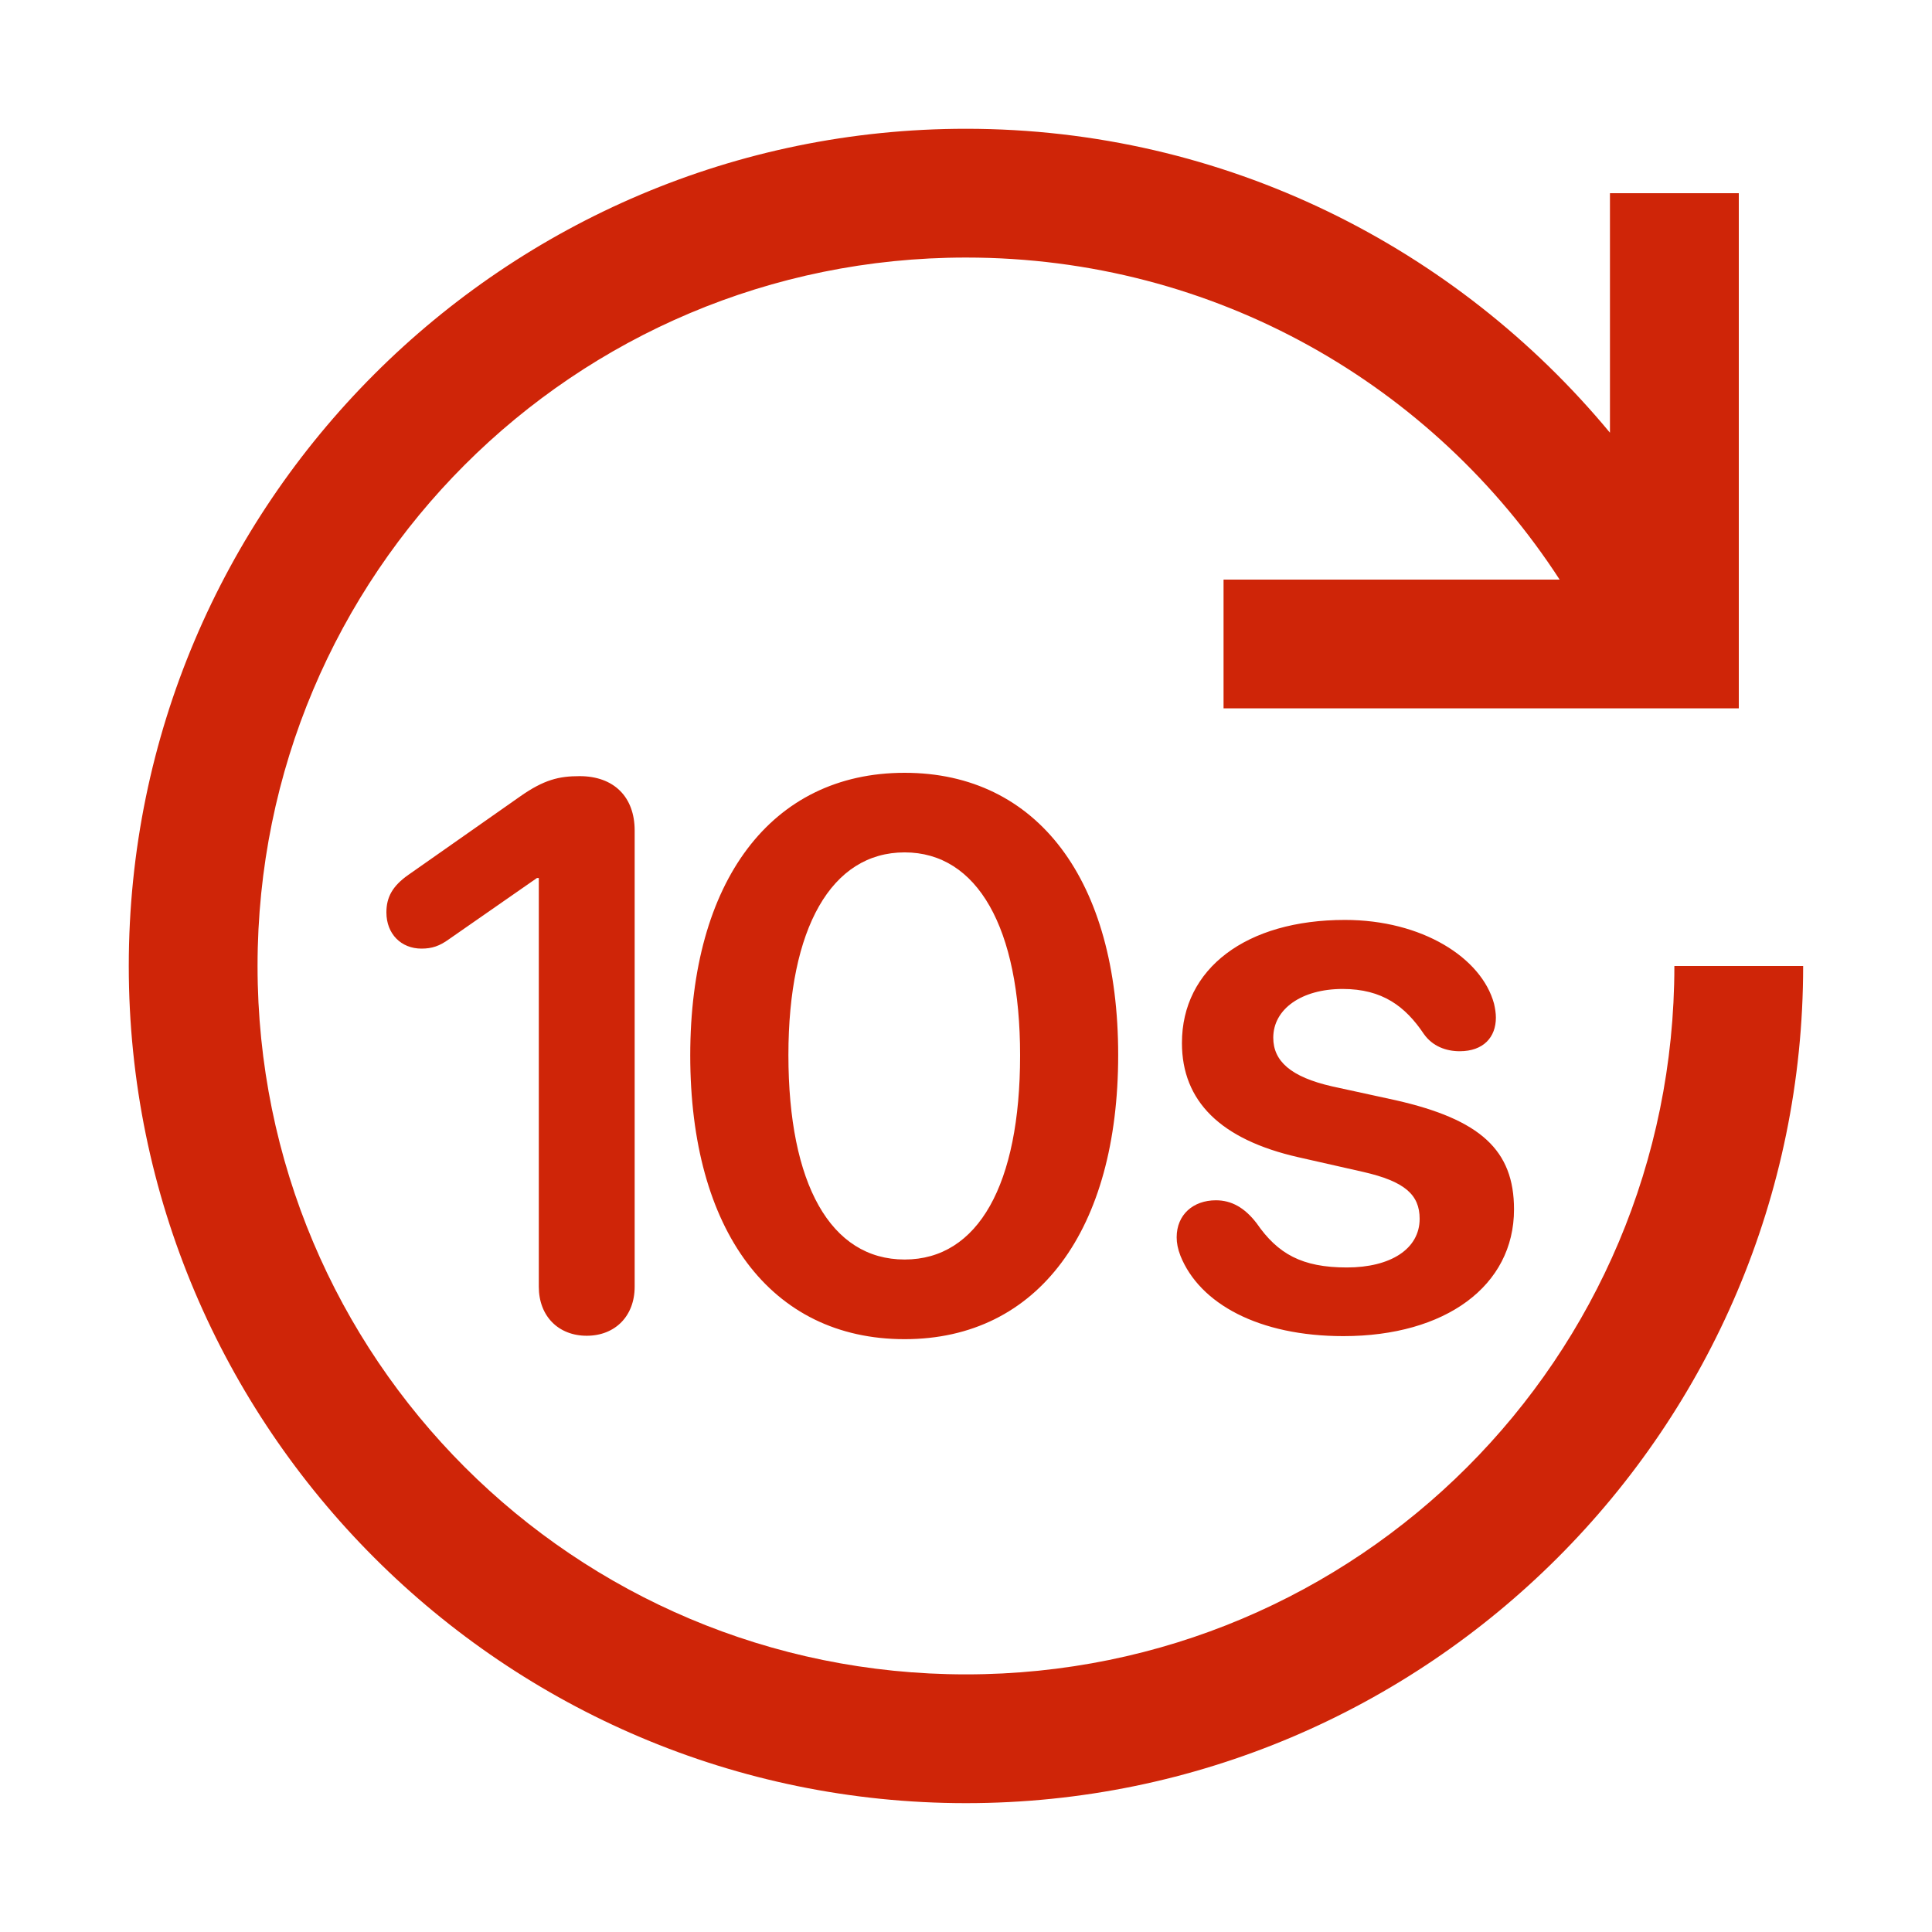 <?xml version="1.0" encoding="UTF-8"?>
<svg width="26px" height="26px" viewBox="0 0 26 26" version="1.1" xmlns="http://www.w3.org/2000/svg" xmlns:xlink="http://www.w3.org/1999/xlink">
    <title>web/ic_10more</title>
    <g id="Export" stroke="none" stroke-width="1" fill="none" fill-rule="evenodd">
        <g id="Export-Webplayer" transform="translate(-301, -129)" fill="#CF2508">
            <g id="web/ic_10more" transform="translate(302.733, 130.733)">
                <path d="M11.267,-2.84217094e-14 C5.054,-2.84217094e-14 0,5.054 0,11.267 C0,17.479 5.054,22.533 11.267,22.533 C17.479,22.533 22.533,17.479 22.533,11.267 L20.8,11.267 C20.8,16.541 16.541,20.8 11.267,20.8 C5.992,20.8 1.733,16.541 1.733,11.267 C1.733,5.992 5.992,1.733 11.267,1.733 C14.625,1.733 17.56,3.453 19.256,6.067 L14.733,6.067 L14.733,7.8 L21.667,7.8 L21.667,0.867 L19.933,0.867 L19.933,4.09 C17.868,1.598 14.75,-2.84217094e-14 11.267,-2.84217094e-14 Z" id="Path"></path>
                <path d="M6.163,16.243 C6.544,16.243 6.808,15.979 6.808,15.583 L6.808,9.444 C6.808,8.992 6.529,8.712 6.067,8.712 C5.792,8.712 5.589,8.758 5.264,8.987 L3.766,10.038 C3.548,10.19 3.467,10.342 3.467,10.546 C3.467,10.835 3.665,11.033 3.939,11.033 C4.081,11.033 4.183,10.998 4.31,10.906 L5.493,10.083 L5.518,10.083 L5.518,15.583 C5.518,15.979 5.782,16.243 6.163,16.243 Z M10.441,16.289 C12.243,16.289 13.315,14.811 13.315,12.465 C13.315,10.119 12.233,8.667 10.441,8.667 C8.643,8.667 7.556,10.129 7.556,12.47 C7.556,14.821 8.633,16.289 10.441,16.289 Z M10.441,15.217 C9.445,15.217 8.877,14.202 8.877,12.465 C8.877,10.759 9.455,9.738 10.441,9.738 C11.421,9.738 11.995,10.754 11.995,12.47 C11.995,14.207 11.431,15.217 10.441,15.217 Z M16.346,16.248 C17.718,16.248 18.642,15.573 18.642,14.542 C18.642,13.745 18.19,13.333 17.052,13.074 L16.194,12.887 C15.636,12.76 15.402,12.546 15.402,12.232 C15.402,11.846 15.783,11.576 16.336,11.576 C16.87,11.576 17.179,11.81 17.428,12.181 C17.545,12.348 17.728,12.414 17.911,12.414 C18.23,12.414 18.398,12.226 18.398,11.962 C18.398,11.901 18.388,11.84 18.373,11.774 C18.205,11.155 17.403,10.647 16.367,10.647 C15.036,10.647 14.173,11.302 14.173,12.303 C14.173,13.085 14.691,13.603 15.742,13.841 L16.616,14.039 C17.169,14.166 17.372,14.344 17.372,14.669 C17.372,15.075 16.981,15.324 16.392,15.324 C15.788,15.324 15.463,15.141 15.179,14.73 C15.016,14.517 14.838,14.42 14.63,14.42 C14.325,14.42 14.102,14.613 14.102,14.918 C14.102,14.994 14.117,15.075 14.153,15.167 C14.412,15.812 15.209,16.248 16.346,16.248 Z" id="Combined-Shape"></path>
            </g>
        </g>
    </g>
</svg>